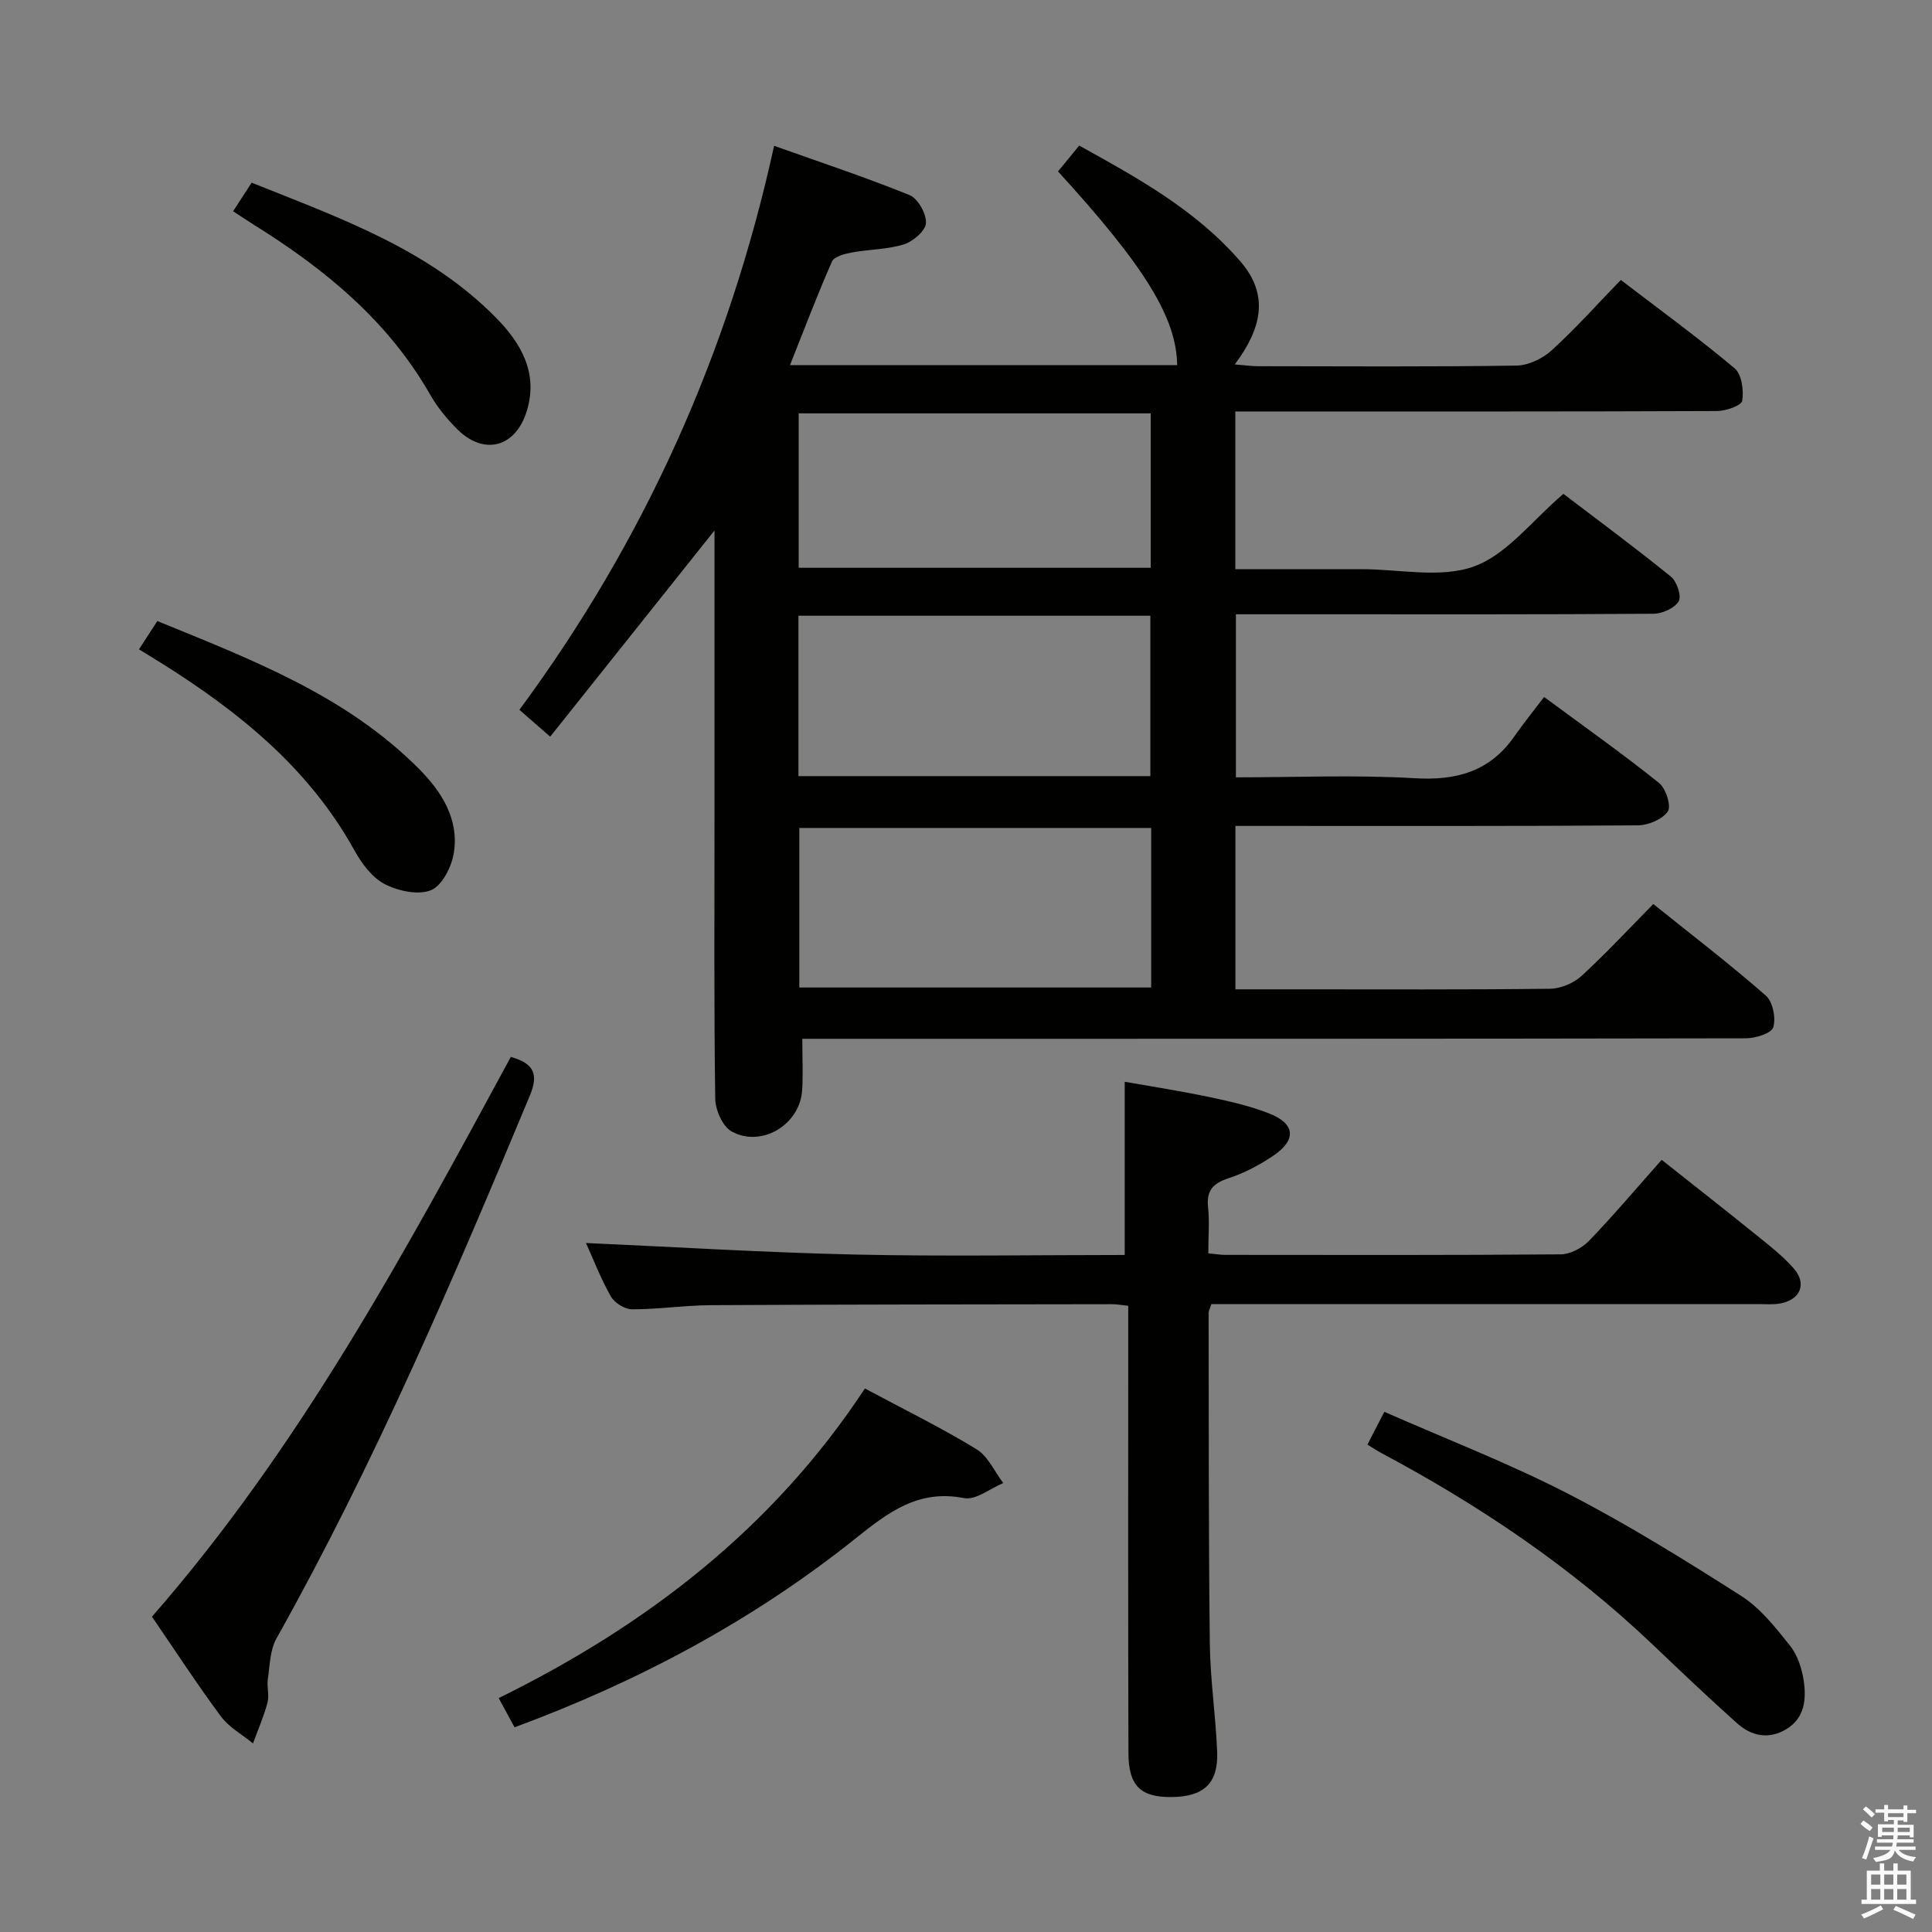 <svg enable-background="new 0 0 400 400" viewBox="0 0 400 400" xmlns="http://www.w3.org/2000/svg"><rect x="0" y="0" width="400" height="400" fill="#808080" stroke="none"/><path d="m385.2 377.6.6-.7c.6.4 1.3.9 1.9 1.5l-.6.7c-.8-.5-1.4-1-1.9-1.5zm.3 7.1c.6-1.4 1.1-2.9 1.5-4.5.3.1.6.3.9.4-.5 1.4-1 2.9-1.5 4.4zm.2-10.1.6-.6c.7.5 1.3 1.1 1.9 1.6l-.7.7c-.6-.6-1.2-1.2-1.8-1.7zm8.4-.8h.8v.9h1.8v.7h-1.8v1.8h-.8v-.3h-1.2v.9h3.3v2.6h-.8v-.4h-2.5c0 .3 0 .6-.1.8h3.4v.7h-3.5c0 .3-.1.6-.1.8h4v.7h-3.5c.7.9 1.9 1.3 3.6 1.5-.2.2-.4.5-.6.9-1.9-.3-3.2-1.1-3.8-2.3-.5 2.1-1.8 2-3.9 2.4-.2-.3-.4-.5-.6-.8 1.9-.4 3.1-.9 3.6-1.7h-3.2v-.7h3.5c.1-.2.1-.5.2-.8h-3.3v-.7h3.4c0-.2 0-.5 0-.8h-2.4v.3h-.8v-2.6h3.3v-.9h-1.2v.3h-.8v-1.8h-1.8v-.7h1.8v-.9h.8v.9h3.2zm-4.4 5.5h2.4c0-.3 0-.6 0-.9h-2.4zm1.2-3.1h3.2v-.8h-3.2zm4.4 2.2h-2.4v.9h2.5v-.9z" fill="#fafafb"/><path d="m389.2 385.8h.9v1.5h1.9v-1.5h.9v1.5h2.7v6h1.1v.9h-11.3v-.9h1.1v-6h2.7zm.2 8.7.5.8c-1.2.6-2.5 1.3-4 1.9-.2-.3-.3-.6-.6-.8 1.6-.6 3-1.3 4.1-1.9zm-2-4.3h1.9v-2.1h-1.9zm0 3.1h1.9v-2.2h-1.9zm2.7-3.1h1.9v-2.1h-1.9zm0 3.1h1.9v-2.2h-1.9zm2.4 1.3c1.4.6 2.7 1.2 4.1 1.8l-.5.9c-1.5-.7-2.8-1.4-4.1-1.9zm2.2-6.5h-1.9v2.1h1.9zm-1.9 5.2h1.9v-2.2h-1.9z" fill="#fafafb"/><g fill="#010100"><path d="m166.11 215.07c0 4.07.18 7.4-.04 10.71-.47 7.06-8.39 11.89-14.59 8.48-1.87-1.03-3.37-4.46-3.4-6.82-.27-19.16-.15-38.32-.15-57.49 0-18.5 0-36.99 0-55.49 0-1.58 0-3.16 0-4.63-11.4 14.31-22.61 28.37-34.02 42.69-2.69-2.35-4.29-3.74-6.37-5.56 25.82-34.99 43.29-73.69 52.73-116.77 9.49 3.38 18.9 6.49 28.05 10.21 1.73.7 3.49 3.86 3.39 5.79-.08 1.59-2.66 3.8-4.55 4.4-3.43 1.07-7.2 1.02-10.78 1.68-1.48.28-3.67.83-4.13 1.88-3.06 6.93-5.74 14.04-8.69 21.44h80.16c-.15-9.83-6.7-20.44-24.67-40.1 1.33-1.63 2.69-3.27 4.39-5.35 12.12 6.71 24.15 13.33 33.36 23.97 6.12 7.07 4.31 14.03-1.15 21.34 2.07.16 3.46.37 4.84.37 17.83.02 35.66.14 53.49-.13 2.46-.04 5.38-1.44 7.25-3.13 4.91-4.47 9.36-9.46 14.34-14.6 8.16 6.24 16.08 12.01 23.56 18.29 1.48 1.24 1.92 4.56 1.58 6.72-.16.99-3.37 2.12-5.21 2.13-31.16.13-62.32.09-93.48.09-1.97 0-3.94 0-6.26 0v32.65h25.14 1c7.83 0 16.37 1.94 23.29-.57 6.8-2.46 11.95-9.45 18.5-15.02 7.13 5.43 14.84 11.12 22.26 17.14 1.23.99 2.24 4.05 1.6 5.11-.85 1.42-3.39 2.56-5.22 2.57-23.49.17-46.99.11-70.49.11-5.16 0-10.31 0-15.96 0v33.76c12.42 0 24.74-.54 36.99.18 8.7.52 15.57-1.38 20.66-8.66 1.91-2.73 4.01-5.32 6.16-8.16 8.98 6.63 16.56 11.99 23.79 17.8 1.41 1.13 2.58 4.76 1.83 5.88-1.1 1.65-4.02 2.88-6.18 2.9-25.83.19-51.66.12-77.48.12-1.82 0-3.64 0-5.87 0v33.83h12.68c17.5 0 34.99.09 52.49-.12 2.19-.03 4.83-1.15 6.46-2.63 5.03-4.6 9.67-9.62 14.89-14.91 7.97 6.4 15.85 12.44 23.3 18.96 1.45 1.27 2.12 4.66 1.53 6.57-.39 1.26-3.69 2.27-5.69 2.27-62.99.12-125.97.1-188.96.1-1.94 0-3.9 0-6.37 0zm72.23-43.65c-24.64 0-48.86 0-72.85 0v33.03h72.85c0-11.15 0-21.92 0-33.03zm-73.03-10.73h72.86c0-11.16 0-22.18 0-33.21-24.48 0-48.55 0-72.86 0zm.05-43.14h72.88c0-10.74 0-21.3 0-31.97-24.5 0-48.7 0-72.88 0z"/><path d="m250.17 259.49c1.56.15 2.52.32 3.48.32 23.16.02 46.33.08 69.49-.11 1.98-.02 4.42-1.32 5.84-2.79 5.07-5.26 9.79-10.85 15.05-16.78 6.63 5.25 13.13 10.34 19.55 15.53 2.71 2.19 5.53 4.36 7.8 6.96 2.77 3.17 1.37 6.48-2.79 7.25-1.46.27-2.99.13-4.49.13-35.83.01-71.65 0-107.48 0-1.96 0-3.92 0-5.82 0-.29.91-.57 1.37-.57 1.82.04 22.83-.02 45.65.25 68.48.09 7.46 1.22 14.91 1.52 22.37.26 6.54-2.74 9.32-9.41 9.39-6.42.07-8.94-2.3-8.96-9.1-.08-28.83-.04-57.66-.04-86.48 0-1.97 0-3.93 0-6.13-1.42-.15-2.37-.33-3.31-.33-27.66.04-55.32.05-82.98.2-5.48.03-10.95.86-16.43.86-1.5 0-3.63-1.32-4.39-2.66-2.12-3.73-3.67-7.78-5.16-11.07 18.49.82 37.06 1.98 55.65 2.39 18.62.41 37.26.09 55.89.09 0-12 0-23.56 0-35.86 5.48.97 11.58 1.91 17.61 3.18 4.2.88 8.45 1.85 12.42 3.43 5.28 2.11 5.55 5.42.79 8.66-2.86 1.94-6.04 3.63-9.32 4.7-3.23 1.06-4.62 2.55-4.24 6.03.31 2.94.05 5.96.05 9.52z"/><path d="m31.46 334.72c30.65-35.07 52.41-75.49 74.3-115.9 4.76 1.35 5.81 3.53 3.93 8.04-15.92 38.2-32.18 76.21-52.46 112.38-1.34 2.39-1.36 5.57-1.78 8.42-.23 1.6.34 3.35-.07 4.87-.77 2.87-1.98 5.62-3 8.42-2.24-1.83-4.95-3.31-6.63-5.57-4.84-6.52-9.28-13.35-14.29-20.66z"/><path d="m179.07 287.47c8.28 4.44 15.9 8.17 23.11 12.58 2.38 1.45 3.72 4.62 5.53 7-2.71 1.12-5.7 3.59-8.1 3.12-9.51-1.88-15.76 2.98-22.54 8.4-21.17 16.9-44.79 29.53-70.54 39.05-1.02-1.89-1.95-3.59-3.28-6.05 30.62-15.06 56.79-35.18 75.82-64.1z"/><path d="m283.11 299.09c1.24-2.41 2.21-4.29 3.5-6.79 12.81 5.64 25.68 10.61 37.88 16.88 12.38 6.36 24.26 13.75 36.01 21.24 3.95 2.52 7.08 6.51 10.07 10.25 1.57 1.96 2.49 4.75 2.87 7.28.56 3.81.24 7.74-3.61 10.06-3.62 2.18-7.2 1.44-10.16-1.2-5.96-5.32-11.74-10.83-17.53-16.34-16.76-15.96-35.74-28.76-56.1-39.61-.87-.46-1.68-1.01-2.93-1.77z"/><path d="m28.77 134.44c1.36-2.09 2.44-3.75 3.81-5.86 19.45 7.97 39.03 15.37 54.2 30.64 4.67 4.71 8.27 10.37 7.19 17.32-.45 2.87-2.4 6.79-4.71 7.75-2.64 1.1-6.82.19-9.61-1.25-2.6-1.34-4.76-4.25-6.25-6.94-9.41-17.04-23.91-28.73-40.01-38.82-1.4-.89-2.82-1.74-4.62-2.84z"/><path d="m48.26 43.74c1.36-2.1 2.51-3.86 3.84-5.92 18.19 7.3 36.59 13.72 50.61 27.98 5.14 5.23 8.76 11.4 6.37 19.25-2.31 7.61-8.9 9.35-14.46 3.77-2.09-2.1-4.05-4.47-5.51-7.03-8.74-15.35-21.85-26.1-36.53-35.24-1.37-.86-2.7-1.76-4.32-2.81z"/></g></svg>